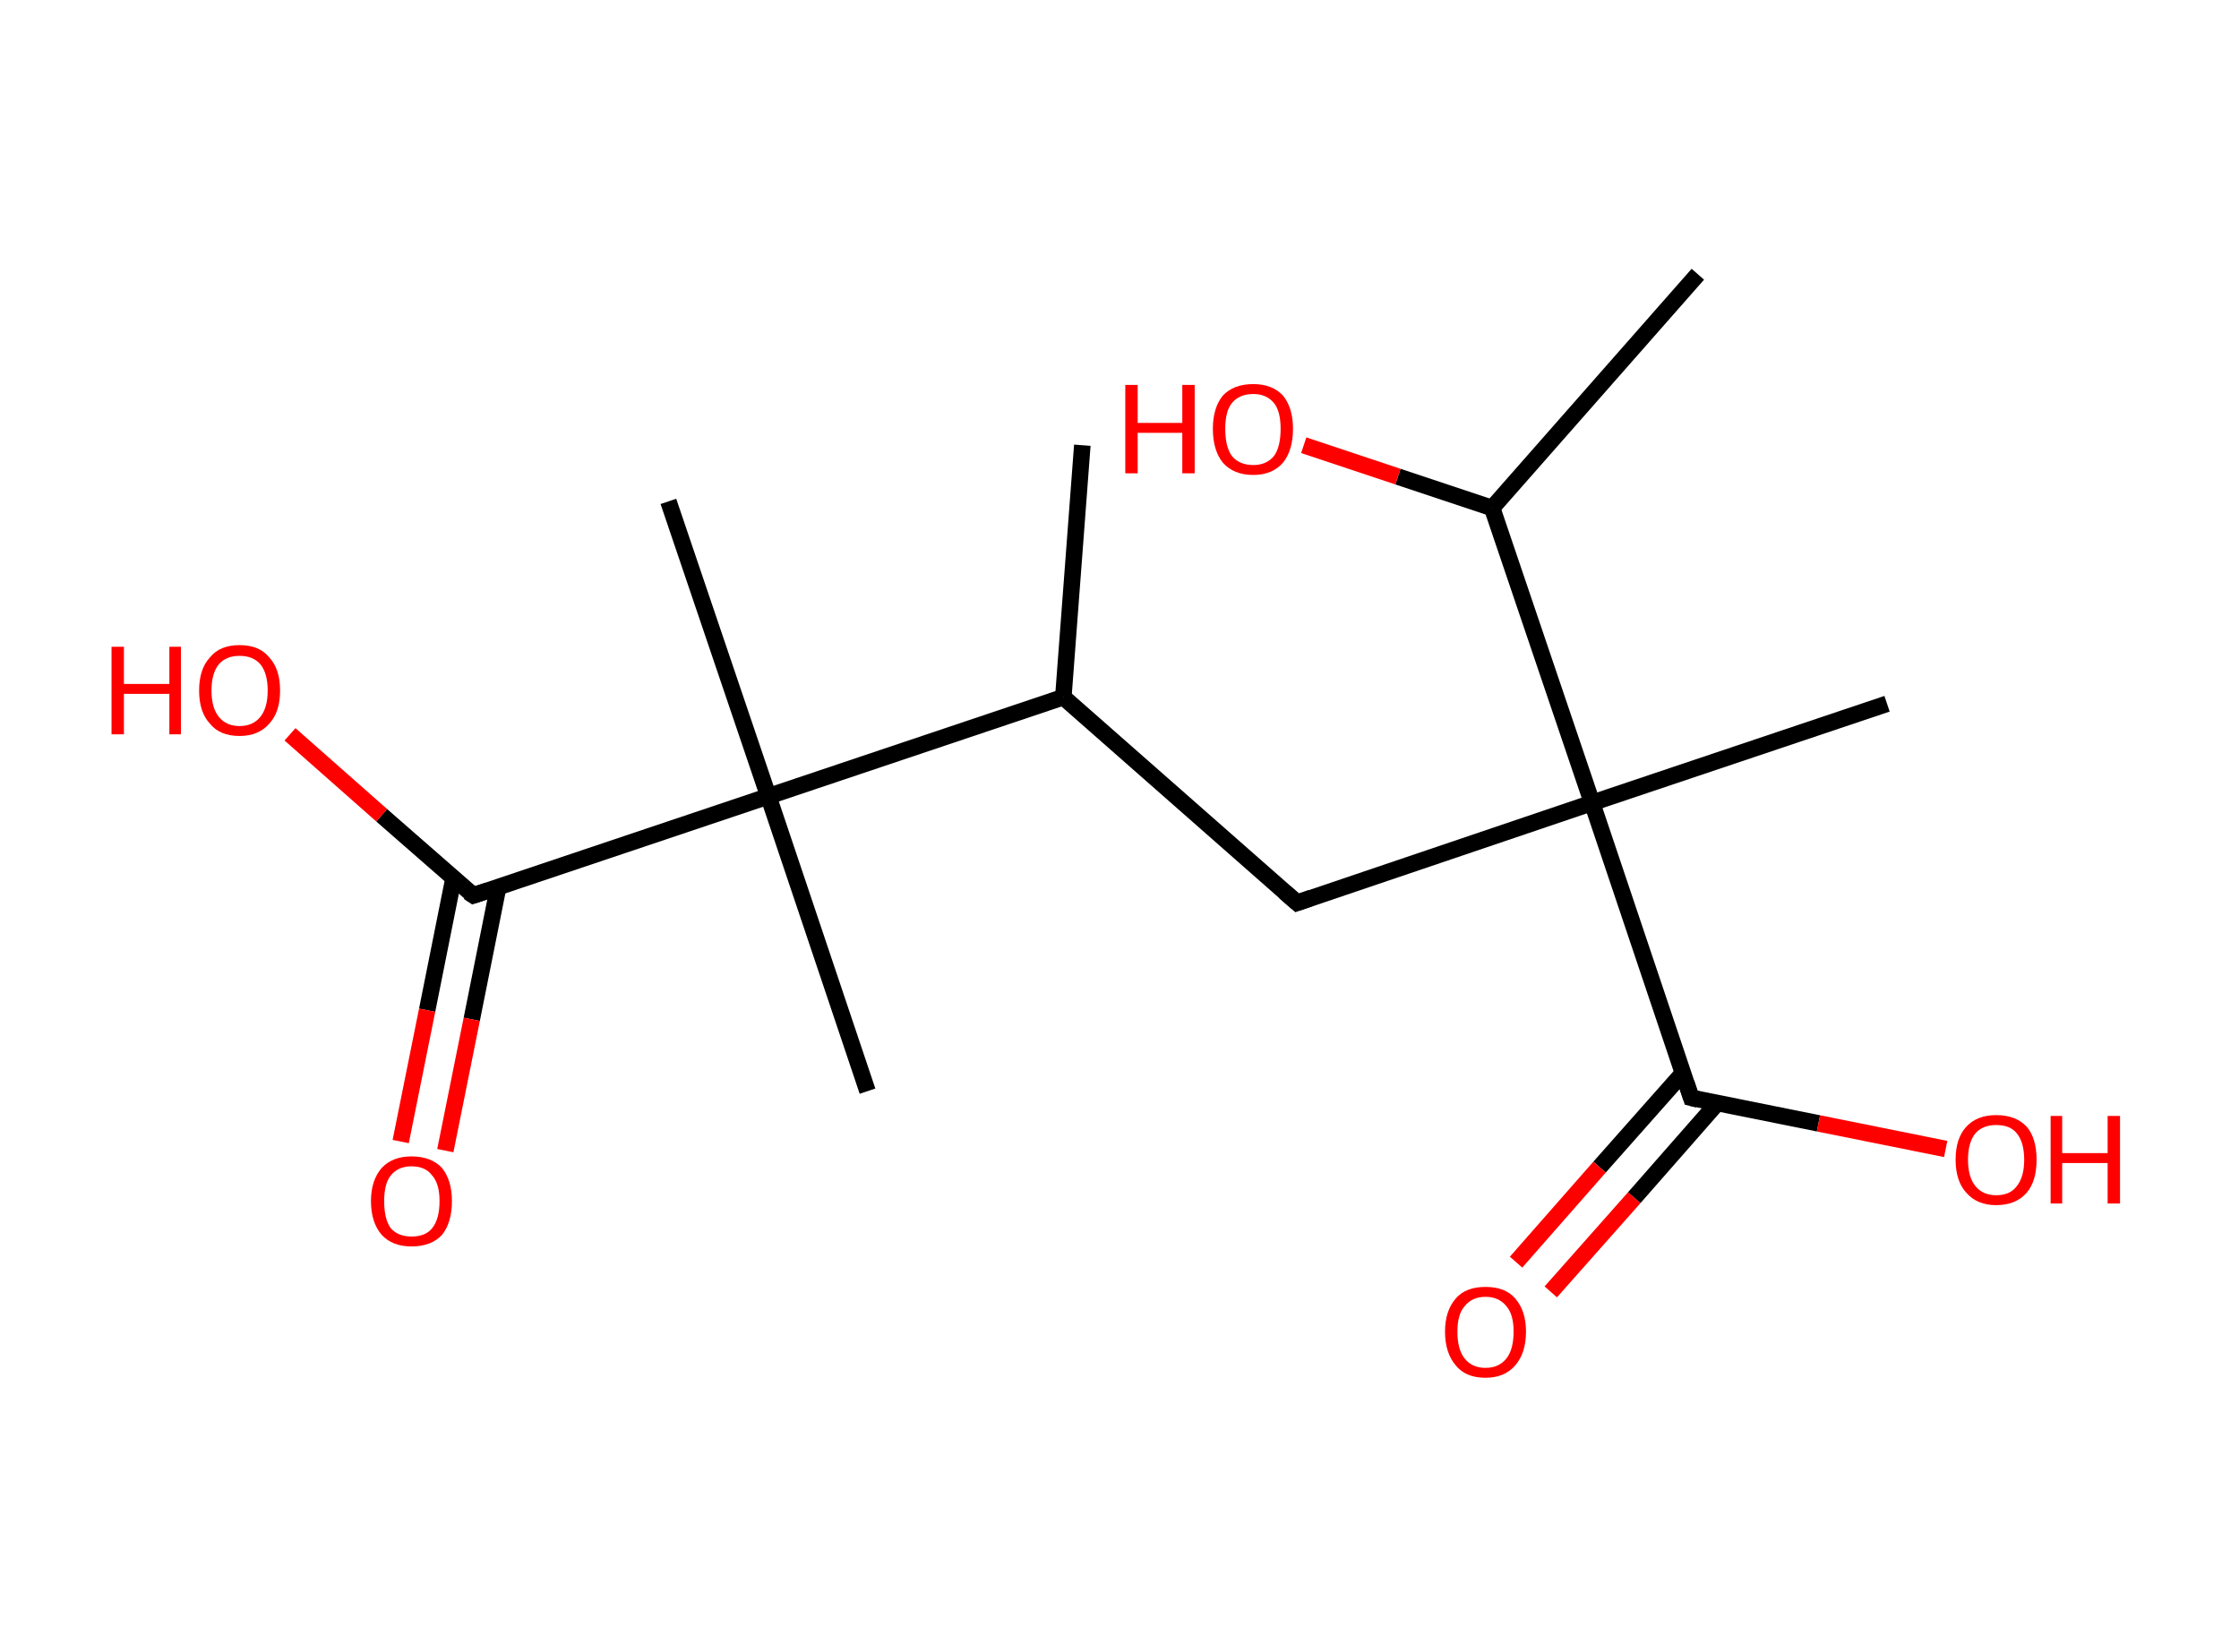 <?xml version='1.0' encoding='ASCII' standalone='yes'?>
<svg xmlns="http://www.w3.org/2000/svg" xmlns:rdkit="http://www.rdkit.org/xml" xmlns:xlink="http://www.w3.org/1999/xlink" version="1.1" baseProfile="full" xml:space="preserve" width="271px" height="200px" viewBox="0 0 271 200">
<!-- END OF HEADER -->
<rect style="opacity:1.0;fill:#FFFFFF;stroke:none" width="271.0" height="200.0" x="0.0" y="0.0"> </rect>
<path class="bond-0 atom-0 atom-1" d="M 131.0,53.9 L 128.7,84.4" style="fill:none;fill-rule:evenodd;stroke:#000000;stroke-width:2.0px;stroke-linecap:butt;stroke-linejoin:miter;stroke-opacity:1"/>
<path class="bond-1 atom-1 atom-2" d="M 128.7,84.4 L 157.0,109.3" style="fill:none;fill-rule:evenodd;stroke:#000000;stroke-width:2.0px;stroke-linecap:butt;stroke-linejoin:miter;stroke-opacity:1"/>
<path class="bond-2 atom-2 atom-3" d="M 157.0,109.3 L 192.7,97.2" style="fill:none;fill-rule:evenodd;stroke:#000000;stroke-width:2.0px;stroke-linecap:butt;stroke-linejoin:miter;stroke-opacity:1"/>
<path class="bond-3 atom-3 atom-4" d="M 192.7,97.2 L 228.4,85.2" style="fill:none;fill-rule:evenodd;stroke:#000000;stroke-width:2.0px;stroke-linecap:butt;stroke-linejoin:miter;stroke-opacity:1"/>
<path class="bond-4 atom-3 atom-5" d="M 192.7,97.2 L 204.7,132.9" style="fill:none;fill-rule:evenodd;stroke:#000000;stroke-width:2.0px;stroke-linecap:butt;stroke-linejoin:miter;stroke-opacity:1"/>
<path class="bond-5 atom-5 atom-6" d="M 203.7,129.9 L 193.6,141.3" style="fill:none;fill-rule:evenodd;stroke:#000000;stroke-width:2.0px;stroke-linecap:butt;stroke-linejoin:miter;stroke-opacity:1"/>
<path class="bond-5 atom-5 atom-6" d="M 193.6,141.3 L 183.5,152.8" style="fill:none;fill-rule:evenodd;stroke:#FF0000;stroke-width:2.0px;stroke-linecap:butt;stroke-linejoin:miter;stroke-opacity:1"/>
<path class="bond-5 atom-5 atom-6" d="M 207.8,133.6 L 197.8,145.0" style="fill:none;fill-rule:evenodd;stroke:#000000;stroke-width:2.0px;stroke-linecap:butt;stroke-linejoin:miter;stroke-opacity:1"/>
<path class="bond-5 atom-5 atom-6" d="M 197.8,145.0 L 187.7,156.4" style="fill:none;fill-rule:evenodd;stroke:#FF0000;stroke-width:2.0px;stroke-linecap:butt;stroke-linejoin:miter;stroke-opacity:1"/>
<path class="bond-6 atom-5 atom-7" d="M 204.7,132.9 L 220.1,136.0" style="fill:none;fill-rule:evenodd;stroke:#000000;stroke-width:2.0px;stroke-linecap:butt;stroke-linejoin:miter;stroke-opacity:1"/>
<path class="bond-6 atom-5 atom-7" d="M 220.1,136.0 L 235.5,139.1" style="fill:none;fill-rule:evenodd;stroke:#FF0000;stroke-width:2.0px;stroke-linecap:butt;stroke-linejoin:miter;stroke-opacity:1"/>
<path class="bond-7 atom-3 atom-8" d="M 192.7,97.2 L 180.6,61.5" style="fill:none;fill-rule:evenodd;stroke:#000000;stroke-width:2.0px;stroke-linecap:butt;stroke-linejoin:miter;stroke-opacity:1"/>
<path class="bond-8 atom-8 atom-9" d="M 180.6,61.5 L 205.5,33.2" style="fill:none;fill-rule:evenodd;stroke:#000000;stroke-width:2.0px;stroke-linecap:butt;stroke-linejoin:miter;stroke-opacity:1"/>
<path class="bond-9 atom-8 atom-10" d="M 180.6,61.5 L 169.2,57.7" style="fill:none;fill-rule:evenodd;stroke:#000000;stroke-width:2.0px;stroke-linecap:butt;stroke-linejoin:miter;stroke-opacity:1"/>
<path class="bond-9 atom-8 atom-10" d="M 169.2,57.7 L 157.8,53.9" style="fill:none;fill-rule:evenodd;stroke:#FF0000;stroke-width:2.0px;stroke-linecap:butt;stroke-linejoin:miter;stroke-opacity:1"/>
<path class="bond-10 atom-1 atom-11" d="M 128.7,84.4 L 93.0,96.4" style="fill:none;fill-rule:evenodd;stroke:#000000;stroke-width:2.0px;stroke-linecap:butt;stroke-linejoin:miter;stroke-opacity:1"/>
<path class="bond-11 atom-11 atom-12" d="M 93.0,96.4 L 80.9,60.7" style="fill:none;fill-rule:evenodd;stroke:#000000;stroke-width:2.0px;stroke-linecap:butt;stroke-linejoin:miter;stroke-opacity:1"/>
<path class="bond-12 atom-11 atom-13" d="M 93.0,96.4 L 105.0,132.1" style="fill:none;fill-rule:evenodd;stroke:#000000;stroke-width:2.0px;stroke-linecap:butt;stroke-linejoin:miter;stroke-opacity:1"/>
<path class="bond-13 atom-11 atom-14" d="M 93.0,96.4 L 57.3,108.4" style="fill:none;fill-rule:evenodd;stroke:#000000;stroke-width:2.0px;stroke-linecap:butt;stroke-linejoin:miter;stroke-opacity:1"/>
<path class="bond-14 atom-14 atom-15" d="M 54.9,106.3 L 51.7,122.3" style="fill:none;fill-rule:evenodd;stroke:#000000;stroke-width:2.0px;stroke-linecap:butt;stroke-linejoin:miter;stroke-opacity:1"/>
<path class="bond-14 atom-14 atom-15" d="M 51.7,122.3 L 48.5,138.2" style="fill:none;fill-rule:evenodd;stroke:#FF0000;stroke-width:2.0px;stroke-linecap:butt;stroke-linejoin:miter;stroke-opacity:1"/>
<path class="bond-14 atom-14 atom-15" d="M 60.3,107.4 L 57.1,123.4" style="fill:none;fill-rule:evenodd;stroke:#000000;stroke-width:2.0px;stroke-linecap:butt;stroke-linejoin:miter;stroke-opacity:1"/>
<path class="bond-14 atom-14 atom-15" d="M 57.1,123.4 L 53.9,139.3" style="fill:none;fill-rule:evenodd;stroke:#FF0000;stroke-width:2.0px;stroke-linecap:butt;stroke-linejoin:miter;stroke-opacity:1"/>
<path class="bond-15 atom-14 atom-16" d="M 57.3,108.4 L 46.2,98.7" style="fill:none;fill-rule:evenodd;stroke:#000000;stroke-width:2.0px;stroke-linecap:butt;stroke-linejoin:miter;stroke-opacity:1"/>
<path class="bond-15 atom-14 atom-16" d="M 46.2,98.7 L 35.1,88.9" style="fill:none;fill-rule:evenodd;stroke:#FF0000;stroke-width:2.0px;stroke-linecap:butt;stroke-linejoin:miter;stroke-opacity:1"/>
<path d="M 155.5,108.0 L 157.0,109.3 L 158.7,108.7" style="fill:none;stroke:#000000;stroke-width:2.0px;stroke-linecap:butt;stroke-linejoin:miter;stroke-opacity:1;"/>
<path d="M 204.1,131.1 L 204.7,132.9 L 205.5,133.1" style="fill:none;stroke:#000000;stroke-width:2.0px;stroke-linecap:butt;stroke-linejoin:miter;stroke-opacity:1;"/>
<path d="M 59.1,107.8 L 57.3,108.4 L 56.7,108.0" style="fill:none;stroke:#000000;stroke-width:2.0px;stroke-linecap:butt;stroke-linejoin:miter;stroke-opacity:1;"/>
<path class="atom-6" d="M 174.9 161.2 Q 174.9 158.7, 176.2 157.2 Q 177.4 155.8, 179.8 155.8 Q 182.2 155.8, 183.4 157.2 Q 184.7 158.7, 184.7 161.2 Q 184.7 163.8, 183.4 165.3 Q 182.1 166.8, 179.8 166.8 Q 177.4 166.8, 176.2 165.3 Q 174.9 163.8, 174.9 161.2 M 179.8 165.6 Q 181.4 165.6, 182.3 164.5 Q 183.2 163.4, 183.2 161.2 Q 183.2 159.1, 182.3 158.1 Q 181.4 157.0, 179.8 157.0 Q 178.2 157.0, 177.3 158.1 Q 176.4 159.1, 176.4 161.2 Q 176.4 163.4, 177.3 164.5 Q 178.2 165.6, 179.8 165.6 " fill="#FF0000"/>
<path class="atom-7" d="M 236.7 140.4 Q 236.7 137.8, 238.0 136.4 Q 239.3 135.0, 241.6 135.0 Q 244.0 135.0, 245.3 136.4 Q 246.5 137.8, 246.5 140.4 Q 246.5 143.0, 245.3 144.4 Q 244.0 145.9, 241.6 145.9 Q 239.3 145.9, 238.0 144.4 Q 236.7 143.0, 236.7 140.4 M 241.6 144.7 Q 243.3 144.7, 244.1 143.6 Q 245.0 142.5, 245.0 140.4 Q 245.0 138.3, 244.1 137.2 Q 243.3 136.2, 241.6 136.2 Q 240.0 136.2, 239.1 137.2 Q 238.2 138.3, 238.2 140.4 Q 238.2 142.5, 239.1 143.6 Q 240.0 144.7, 241.6 144.7 " fill="#FF0000"/>
<path class="atom-7" d="M 248.2 135.1 L 249.6 135.1 L 249.6 139.6 L 255.1 139.6 L 255.1 135.1 L 256.6 135.1 L 256.6 145.7 L 255.1 145.7 L 255.1 140.8 L 249.6 140.8 L 249.6 145.7 L 248.2 145.7 L 248.2 135.1 " fill="#FF0000"/>
<path class="atom-10" d="M 136.2 46.6 L 137.7 46.6 L 137.7 51.2 L 143.1 51.2 L 143.1 46.6 L 144.6 46.6 L 144.6 57.3 L 143.1 57.3 L 143.1 52.4 L 137.7 52.4 L 137.7 57.3 L 136.2 57.3 L 136.2 46.6 " fill="#FF0000"/>
<path class="atom-10" d="M 146.8 51.9 Q 146.8 49.4, 148.0 47.9 Q 149.3 46.5, 151.7 46.5 Q 154.0 46.5, 155.3 47.9 Q 156.5 49.4, 156.5 51.9 Q 156.5 54.5, 155.3 56.0 Q 154.0 57.5, 151.7 57.5 Q 149.3 57.5, 148.0 56.0 Q 146.8 54.5, 146.8 51.9 M 151.7 56.3 Q 153.3 56.3, 154.2 55.2 Q 155.0 54.1, 155.0 51.9 Q 155.0 49.8, 154.2 48.8 Q 153.3 47.7, 151.7 47.7 Q 150.0 47.7, 149.1 48.8 Q 148.3 49.8, 148.3 51.9 Q 148.3 54.1, 149.1 55.2 Q 150.0 56.3, 151.7 56.3 " fill="#FF0000"/>
<path class="atom-15" d="M 44.9 145.4 Q 44.9 142.9, 46.2 141.4 Q 47.5 140.0, 49.8 140.0 Q 52.2 140.0, 53.5 141.4 Q 54.7 142.9, 54.7 145.4 Q 54.7 148.0, 53.5 149.5 Q 52.2 150.9, 49.8 150.9 Q 47.5 150.9, 46.2 149.5 Q 44.9 148.0, 44.9 145.4 M 49.8 149.7 Q 51.5 149.7, 52.3 148.7 Q 53.2 147.6, 53.2 145.4 Q 53.2 143.3, 52.3 142.3 Q 51.5 141.2, 49.8 141.2 Q 48.2 141.2, 47.3 142.3 Q 46.5 143.3, 46.5 145.4 Q 46.5 147.6, 47.3 148.7 Q 48.2 149.7, 49.8 149.7 " fill="#FF0000"/>
<path class="atom-16" d="M 13.5 78.3 L 15.0 78.3 L 15.0 82.8 L 20.5 82.8 L 20.5 78.3 L 21.9 78.3 L 21.9 88.9 L 20.5 88.9 L 20.5 84.0 L 15.0 84.0 L 15.0 88.9 L 13.5 88.9 L 13.5 78.3 " fill="#FF0000"/>
<path class="atom-16" d="M 24.1 83.6 Q 24.1 81.0, 25.4 79.6 Q 26.6 78.1, 29.0 78.1 Q 31.4 78.1, 32.6 79.6 Q 33.9 81.0, 33.9 83.6 Q 33.9 86.2, 32.6 87.6 Q 31.3 89.1, 29.0 89.1 Q 26.6 89.1, 25.4 87.6 Q 24.1 86.2, 24.1 83.6 M 29.0 87.9 Q 30.6 87.9, 31.5 86.8 Q 32.4 85.7, 32.4 83.6 Q 32.4 81.5, 31.5 80.4 Q 30.6 79.4, 29.0 79.4 Q 27.4 79.4, 26.5 80.4 Q 25.6 81.5, 25.6 83.6 Q 25.6 85.7, 26.5 86.8 Q 27.4 87.9, 29.0 87.9 " fill="#FF0000"/>
</svg>

